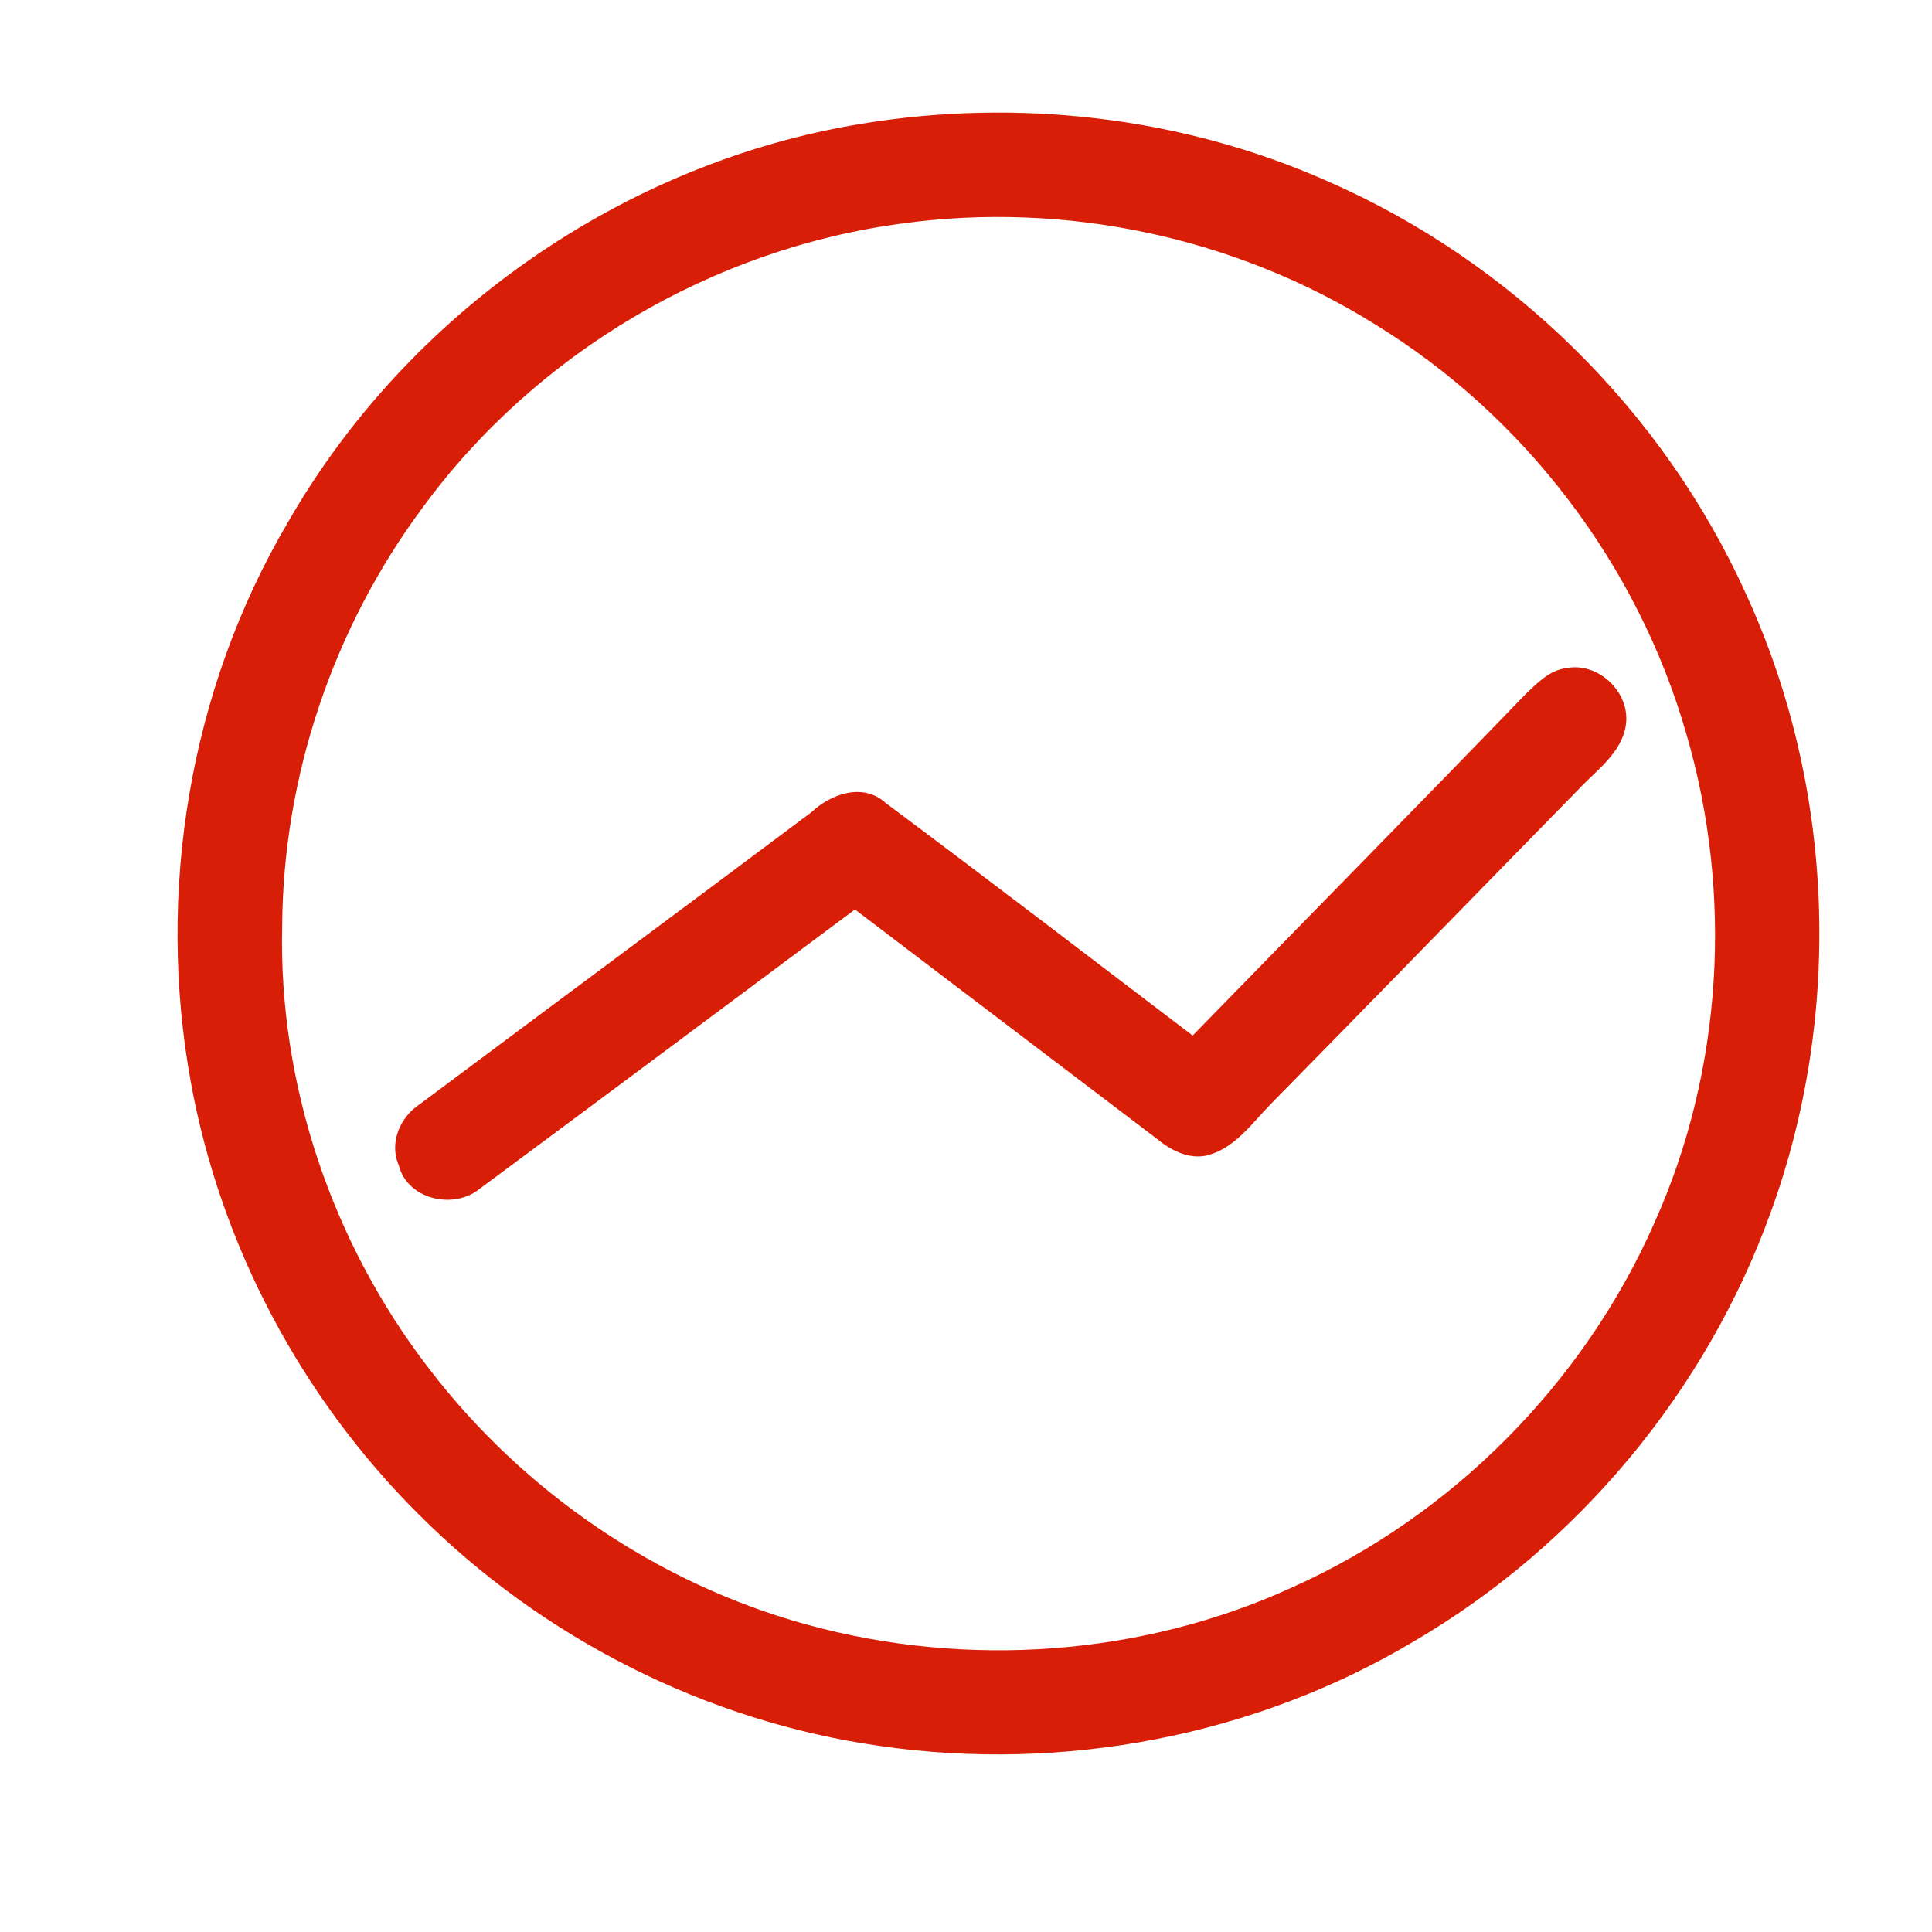 <?xml version="1.0" standalone="no"?><!DOCTYPE svg PUBLIC "-//W3C//DTD SVG 1.1//EN" "http://www.w3.org/Graphics/SVG/1.1/DTD/svg11.dtd"><svg t="1500058070458" class="icon" style="" viewBox="0 0 1024 1024" version="1.1" xmlns="http://www.w3.org/2000/svg" p-id="2436" xmlns:xlink="http://www.w3.org/1999/xlink" width="16" height="16"><defs><style type="text/css"></style></defs><path d="M456.621 65.596c82.789-13.634 169.64-3.796 246.513 30.227 97.66 42.501 178.55 122.067 222.371 219.194 46.956 102.077 51.369 222.686 12.8 328.154-34.158 94.263-101.939 175.724-188.39 226.473-84.335 50.488-186.143 69.815-283.274 55.785-92.144-12.974-179.301-57.151-244.922-122.992-61.915-61.648-104.767-142.32-120.476-228.326-18.534-100.972-0.926-208.563 51.326-297.218C216.027 166.081 330.545 86.161 456.621 65.596z m21.846 52.824C377.85 131.657 283.719 187.265 223.836 269.259c-47.131 63.498-73.741 142.051-74.272 221.176-2.074 84.336 26.567 168.712 78.112 235.347 49.864 65.047 120.96 113.592 200.04 135.304 84.645 23.212 177.539 16.769 257.412-19.858 84.688-37.948 154.325-108.162 191.747-193.113 36.273-80.67 41.746-174.313 16.947-259.045-25.642-89.583-85.788-168.755-165.312-217.341-73.828-46.074-163.898-65.141-250.044-53.309z" fill="#d81e06" p-id="2437"></path><path d="M830.229 354.12c17.034-3.357 34.071 12.976 31.511 30.183-2.206 14.829-15.489 23.785-24.978 33.98-54.498 55.645-108.784 111.517-163.413 167.076-9.444 9.621-17.83 21.802-31.154 26.305-10.02 3.705-20.652-1.192-28.332-7.551-53.578-40.688-107.196-81.372-160.724-122.065-66.376 49.43-132.7 98.987-199.163 148.237-13.768 10.984-38.127 5.383-42.583-12.622-5.296-11.826 0.661-25.643 11.076-32.392 69.109-51.676 138.48-102.998 207.546-154.723 10.501-9.882 27.537-15.885 39.54-4.853 54.499 40.644 108.425 82.036 162.576 123.168 58.735-60.283 117.828-120.213 176.256-180.757 6.265-5.913 12.751-12.885 21.841-13.988z" fill="#d81e06" p-id="2438"></path></svg>